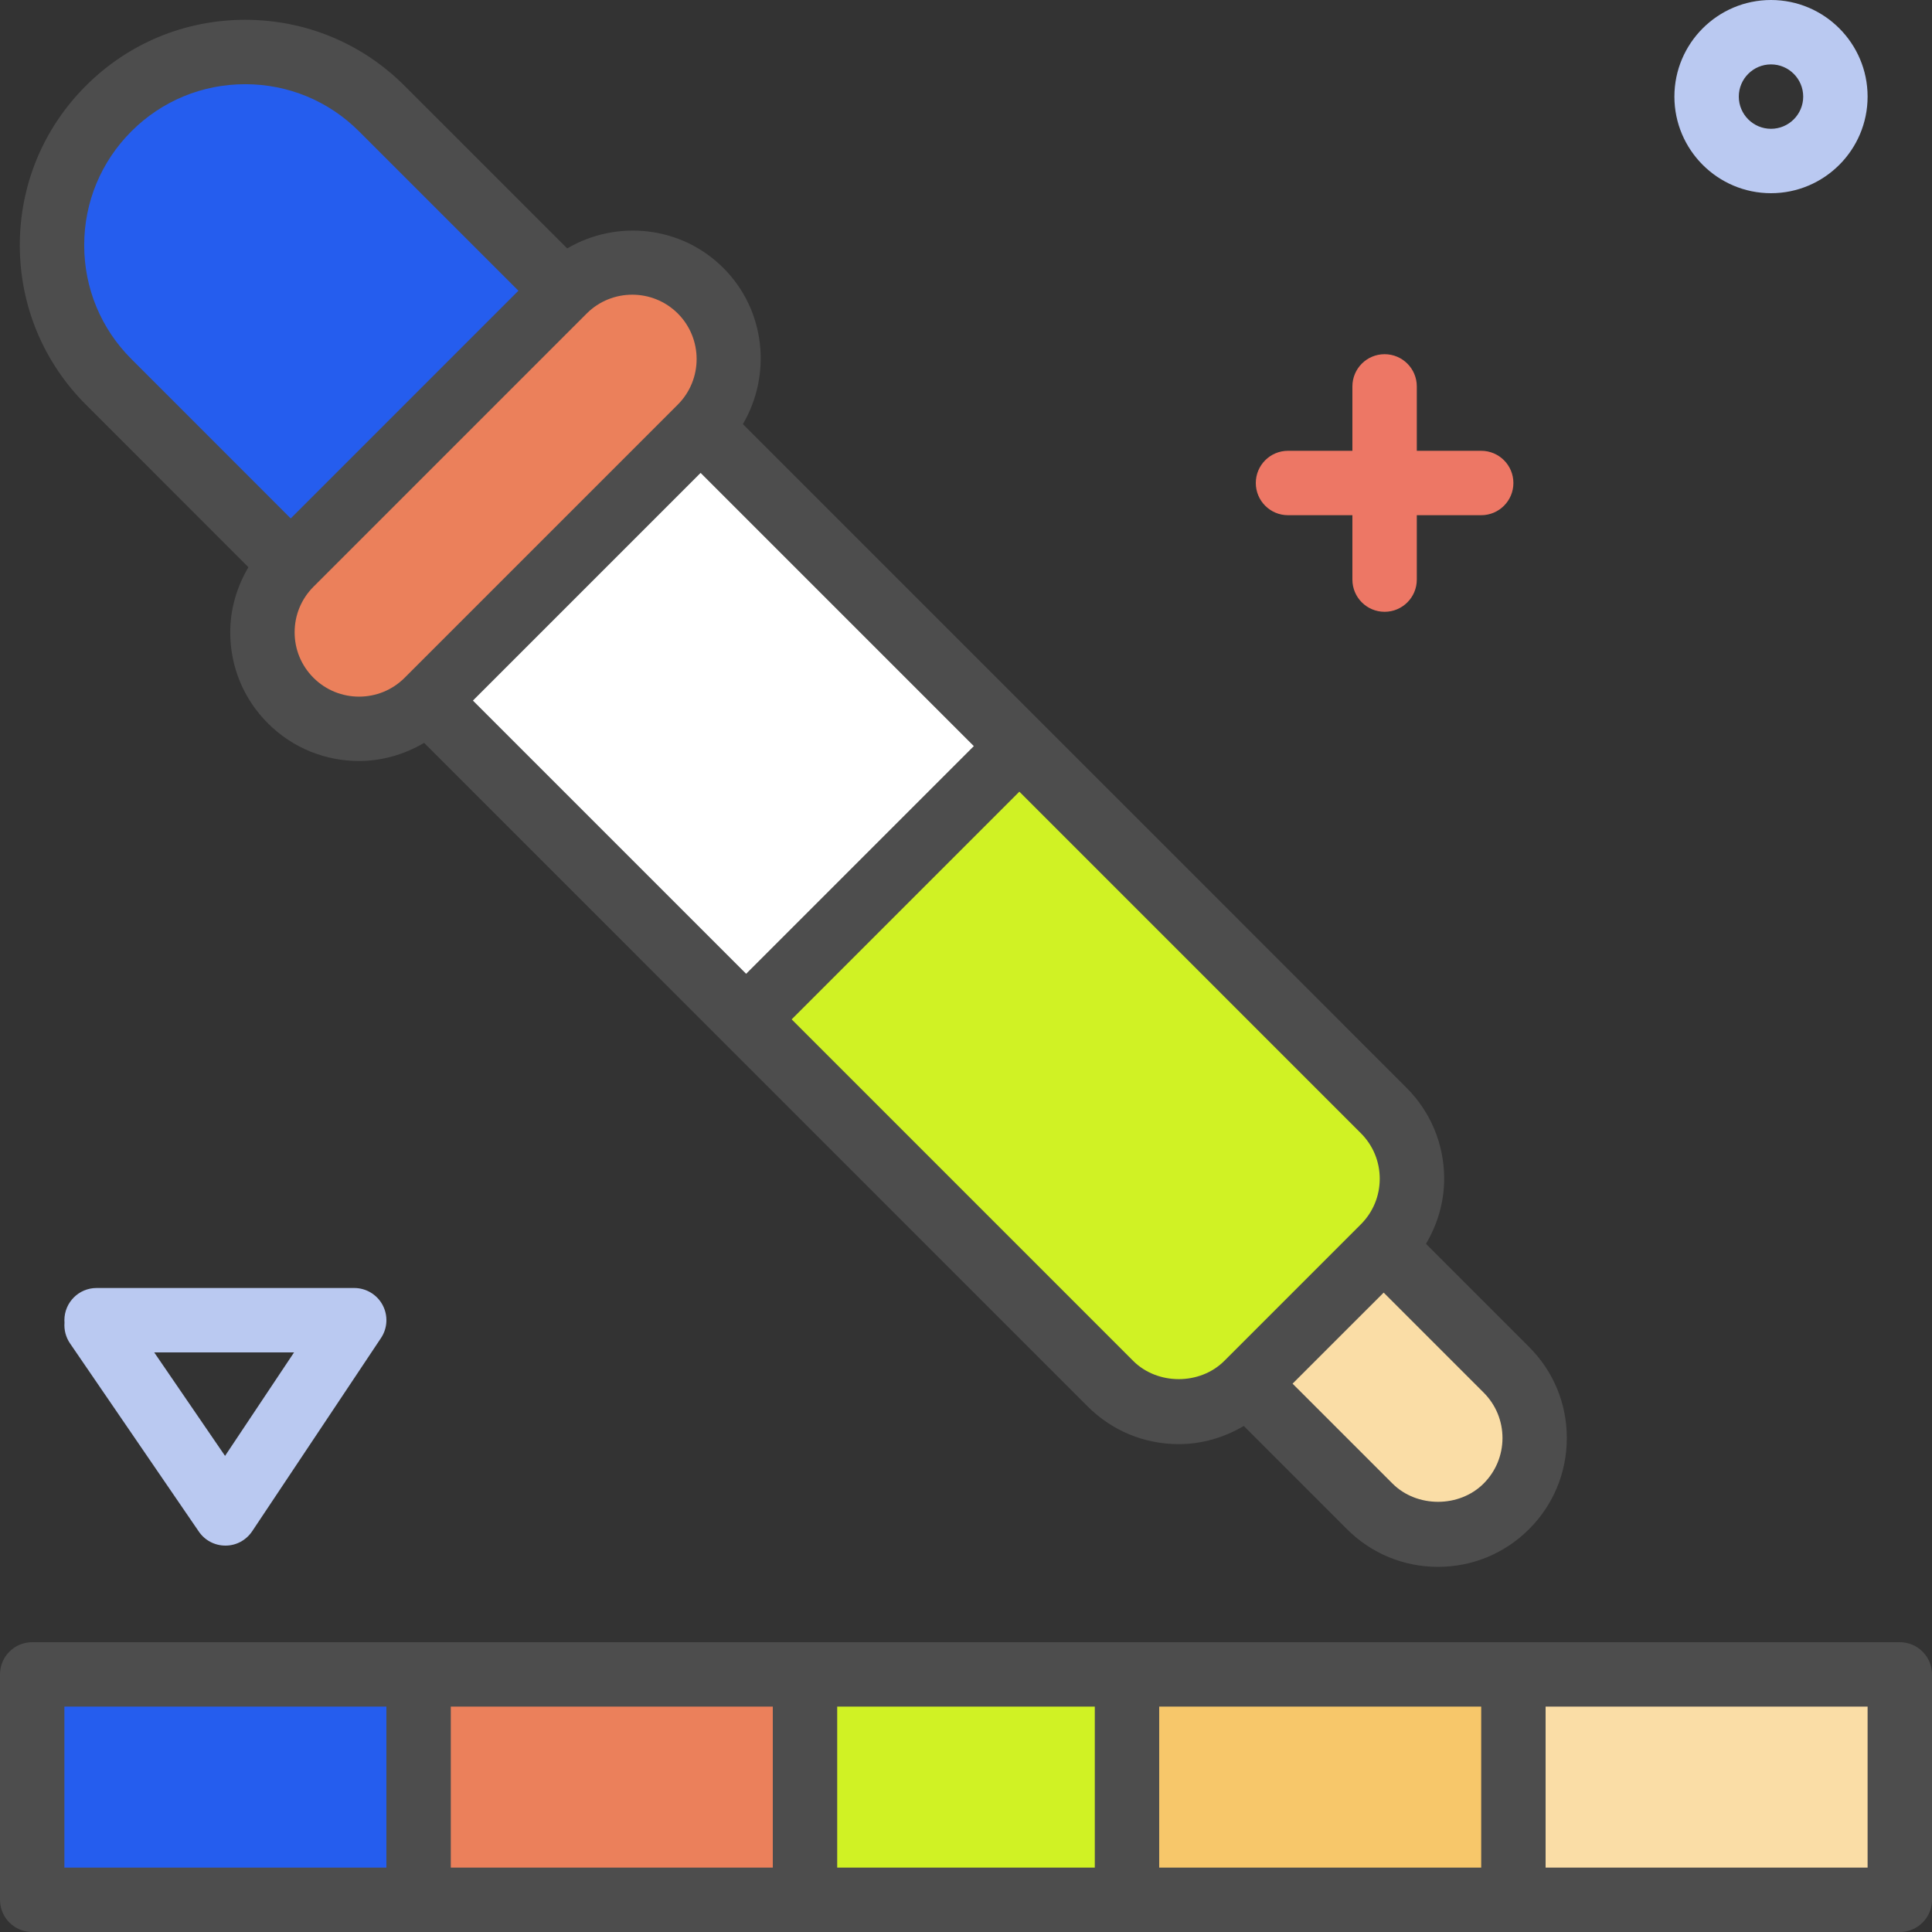 <?xml version="1.0" encoding="iso-8859-1"?>
<!-- Generator: Adobe Illustrator 19.0.0, SVG Export Plug-In . SVG Version: 6.00 Build 0)  -->
<svg version="1.1" id="Layer_1" xmlns="http://www.w3.org/2000/svg" xmlns:xlink="http://www.w3.org/1999/xlink" x="0px" y="0px"
	 viewBox="0 0 480 480" style="enable-background:new 0 0 480 480;" xml:space="preserve">
<rect x="0" y="0" width="480" height="480" fill="#333333" stroke="none"/>
<rect x="131.712" y="123.721" transform="matrix(-0.707 0.707 -0.707 -0.707 433.869 179.726)" style="fill:#FFFFFF;" width="95.999" height="111.999"/>
<path style="fill:#D0F224;" d="M343.768,309.824l-33.944,33.944c-9.376,9.376-24.568,9.376-33.944,0l-90.504-90.512l67.88-67.88
	l90.512,90.512C353.136,285.256,353.136,300.448,343.768,309.824z"/>
<path style="fill:#FADDA6;" d="M343.768,309.824l-33.944,33.944l30.488,30.488c9.376,9.376,24.568,9.376,33.944,0l0,0
	c9.376-9.376,9.376-24.568,0-33.944L343.768,309.824z"/>
<path style="fill:#EB805B;" d="M174.056,106.176l-67.88,67.88c-9.376,9.376-24.568,9.376-33.944,0l0,0
	c-9.376-9.376-9.376-24.568,0-33.944l67.88-67.88c9.376-9.376,24.568-9.376,33.944,0l0,0
	C183.432,81.608,183.432,96.808,174.056,106.176z"/>
<path style="fill:#255DEE;" d="M140.12,72.232l-67.88,67.88L26.984,94.856c-18.744-18.744-18.744-49.136,0-67.88l0,0
	c18.744-18.744,49.136-18.744,67.88,0L140.12,72.232z"/>
<path style="fill:#4D4D4D;" d="M379.904,334.656l-25.624-25.624c2.872-4.864,4.52-10.376,4.52-16.176
	c0-8.544-3.328-16.584-9.376-22.624L184.568,105.368c7.192-12.256,5.656-28.28-4.848-38.792c-10.52-10.512-26.536-12.056-38.8-4.856
	l-40.408-40.4C89.936,10.744,75.88,4.92,60.92,4.92s-29.016,5.824-39.592,16.4S4.92,45.96,4.92,60.92s5.832,29.016,16.408,39.6
	l40.392,40.4c-2.872,4.864-4.52,10.376-4.52,16.176c0,8.544,3.328,16.584,9.376,22.624c6.24,6.24,14.432,9.352,22.624,9.352
	c5.616,0,11.184-1.576,16.176-4.504l164.848,164.856c6.048,6.04,14.08,9.368,22.624,9.368c5.8,0,11.304-1.648,16.168-4.512
	l25.632,25.632c6.04,6.04,14.08,9.368,22.624,9.368s16.576-3.328,22.624-9.368s9.376-14.08,9.376-22.632
	C389.28,348.728,385.952,340.696,379.904,334.656z M20.92,60.92c0-10.68,4.168-20.728,11.72-28.288S50.24,20.92,60.92,20.92
	s20.728,4.16,28.28,11.712l39.6,39.6L72.232,128.8L32.64,89.2C25.088,81.656,20.92,71.608,20.92,60.92z M77.888,168.4
	c-3.024-3.024-4.688-7.04-4.688-11.312s1.664-8.296,4.688-11.32l67.88-67.88c3.12-3.12,7.216-4.672,11.32-4.672
	c4.096,0,8.192,1.56,11.312,4.672c6.232,6.24,6.232,16.392,0,22.632l-67.88,67.88C94.296,174.632,84.136,174.64,77.888,168.4z
	 M174.064,117.488l67.88,67.88l-56.568,56.568l-67.88-67.88L174.064,117.488z M281.536,338.112l-84.848-84.856l56.568-56.568
	l84.848,84.856c3.024,3.024,4.688,7.04,4.688,11.312s-1.664,8.296-4.688,11.32L304.16,338.12
	C298.12,344.152,287.584,344.152,281.536,338.112z M368.592,368.592c-6.048,6.04-16.576,6.04-22.624,0l-24.832-24.824l11.312-11.312
	l11.32-11.312l24.832,24.832c3.024,3.024,4.688,7.04,4.688,11.312C373.28,361.552,371.616,365.568,368.592,368.592z"/>
<path style="fill:#ED7765;" d="M368,112h-16V96c0-4.416-3.576-8-8-8s-8,3.584-8,8v16h-16c-4.424,0-8,3.584-8,8s3.576,8,8,8h16v16
	c0,4.416,3.576,8,8,8s8-3.584,8-8v-16h16c4.424,0,8-3.584,8-8S372.424,112,368,112z"/>
<path style="fill:#BAC9F1;" d="M440,48c-13.232,0-24-10.768-24-24s10.768-24,24-24s24,10.768,24,24S453.232,48,440,48z M440,16
	c-4.416,0-8,3.592-8,8s3.584,8,8,8s8-3.592,8-8S444.416,16,440,16z"/>
<rect x="104" y="416" style="fill:#EB805B;" width="96" height="56"/>
<rect x="8" y="416" style="fill:#255DEE;" width="96" height="56"/>
<rect x="280" y="416" style="fill:#F7C76A;" width="96" height="56"/>
<rect x="200" y="416" style="fill:#D0F224;" width="80" height="56"/>
<rect x="376" y="416" style="fill:#FADDA6;" width="96" height="56"/>
<path style="fill:#4D4D4D;" d="M472,408H8c-4.424,0-8,3.584-8,8v56c0,4.416,3.576,8,8,8h464c4.424,0,8-3.584,8-8v-56
	C480,411.584,476.424,408,472,408z M16,424h80v40H16V424z M112,424h80v40h-80V424z M208,424h64v40h-64V424z M288,424h80v40h-80V424z
	 M464,464h-80v-40h80V464z"/>
<path style="fill:#BAC9F1;" d="M56,384c-2.64,0-5.112-1.296-6.6-3.48l-32-46.752c-1.072-1.568-1.512-3.384-1.376-5.144
	C16.008,328.416,16,328.208,16,328c0-4.416,3.576-8,8-8h64c2.952,0,5.664,1.624,7.056,4.224s1.24,5.76-0.4,8.208l-32,48
	c-1.48,2.216-3.952,3.568-6.608,3.568C56.032,384,56.016,384,56,384z M38.312,336l17.6,25.712L73.056,336H38.312z"/>
<g>
</g>
<g>
</g>
<g>
</g>
<g>
</g>
<g>
</g>
<g>
</g>
<g>
</g>
<g>
</g>
<g>
</g>
<g>
</g>
<g>
</g>
<g>
</g>
<g>
</g>
<g>
</g>
<g>
</g>
</svg>
